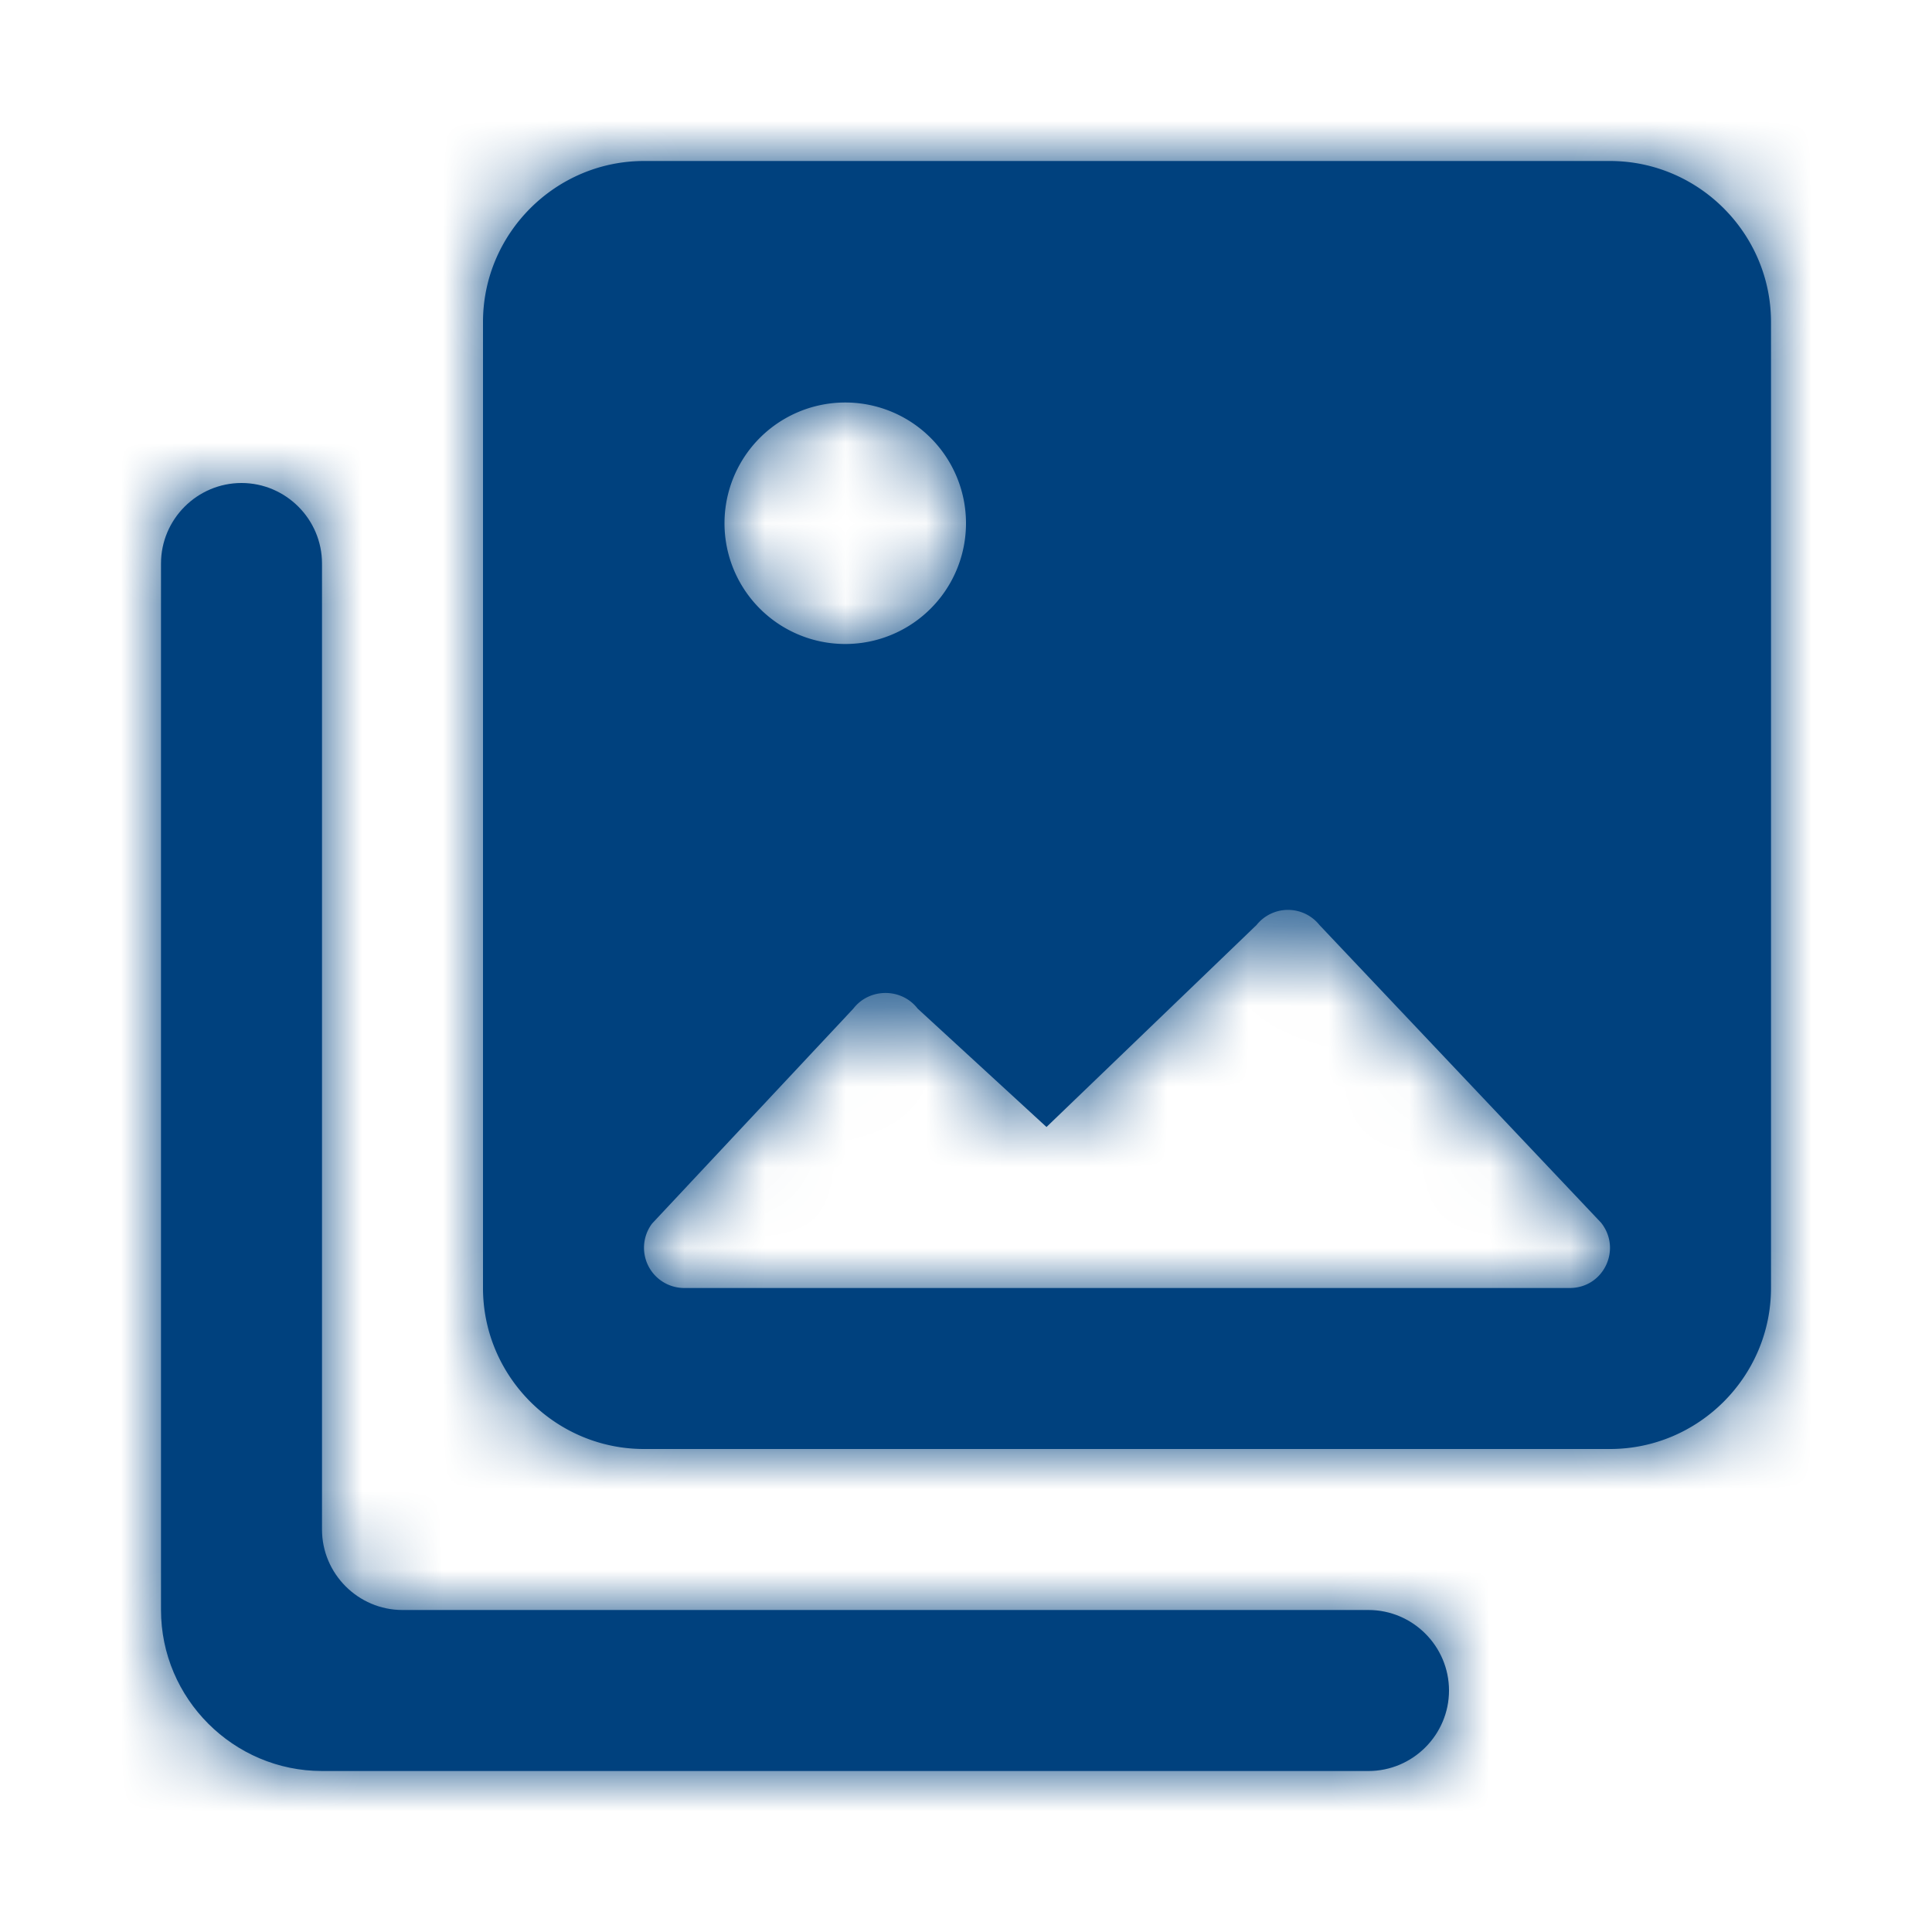 <svg width="24" height="24" fill="none" xmlns="http://www.w3.org/2000/svg"><path d="M22 4v12c0 1.1-.9 2-2 2H8c-1.1 0-2-.9-2-2V4c0-1.1.9-2 2-2h12c1.1 0 2 .9 2 2zm-9 10l-1.6-1.47c-.2-.26-.6-.26-.8 0L8.1 15.2a.5.5 0 00.4.8h11c.42 0 .65-.48.39-.81l-3.5-3.7a.5.5 0 00-.78 0L13 14zm-2.5-6a1.5 1.5 0 100-3 1.5 1.5 0 000 3z" fill="#00417E"/><path d="M2 20V7c0-.55.45-1 1-1s1 .45 1 1v12c0 .55.45 1 1 1h12c.55 0 1 .45 1 1s-.45 1-1 1H4c-1.1 0-2-.9-2-2z" fill="#00417E"/><mask id="a" style="mask-type:alpha" maskUnits="userSpaceOnUse" x="2" y="2" width="20" height="20"><path fill-rule="evenodd" clip-rule="evenodd" d="M22 4v12c0 1.1-.9 2-2 2H8c-1.1 0-2-.9-2-2V4c0-1.1.9-2 2-2h12c1.1 0 2 .9 2 2zm-9 10l-1.6-1.47c-.2-.26-.6-.26-.8 0L8.1 15.2a.5.5 0 00.4.8h11c.42 0 .65-.48.39-.81l-3.5-3.7a.5.5 0 00-.78 0L13 14zm-2.5-6a1.5 1.5 0 100-3 1.5 1.5 0 000 3z" fill="#000"/><path d="M2 20V7c0-.55.45-1 1-1s1 .45 1 1v12c0 .55.45 1 1 1h12c.55 0 1 .45 1 1s-.45 1-1 1H4c-1.1 0-2-.9-2-2z" fill="#000"/></mask><g mask="url(#a)"><path fill="#00417E" d="M0 0h24v24H0z"/></g></svg>